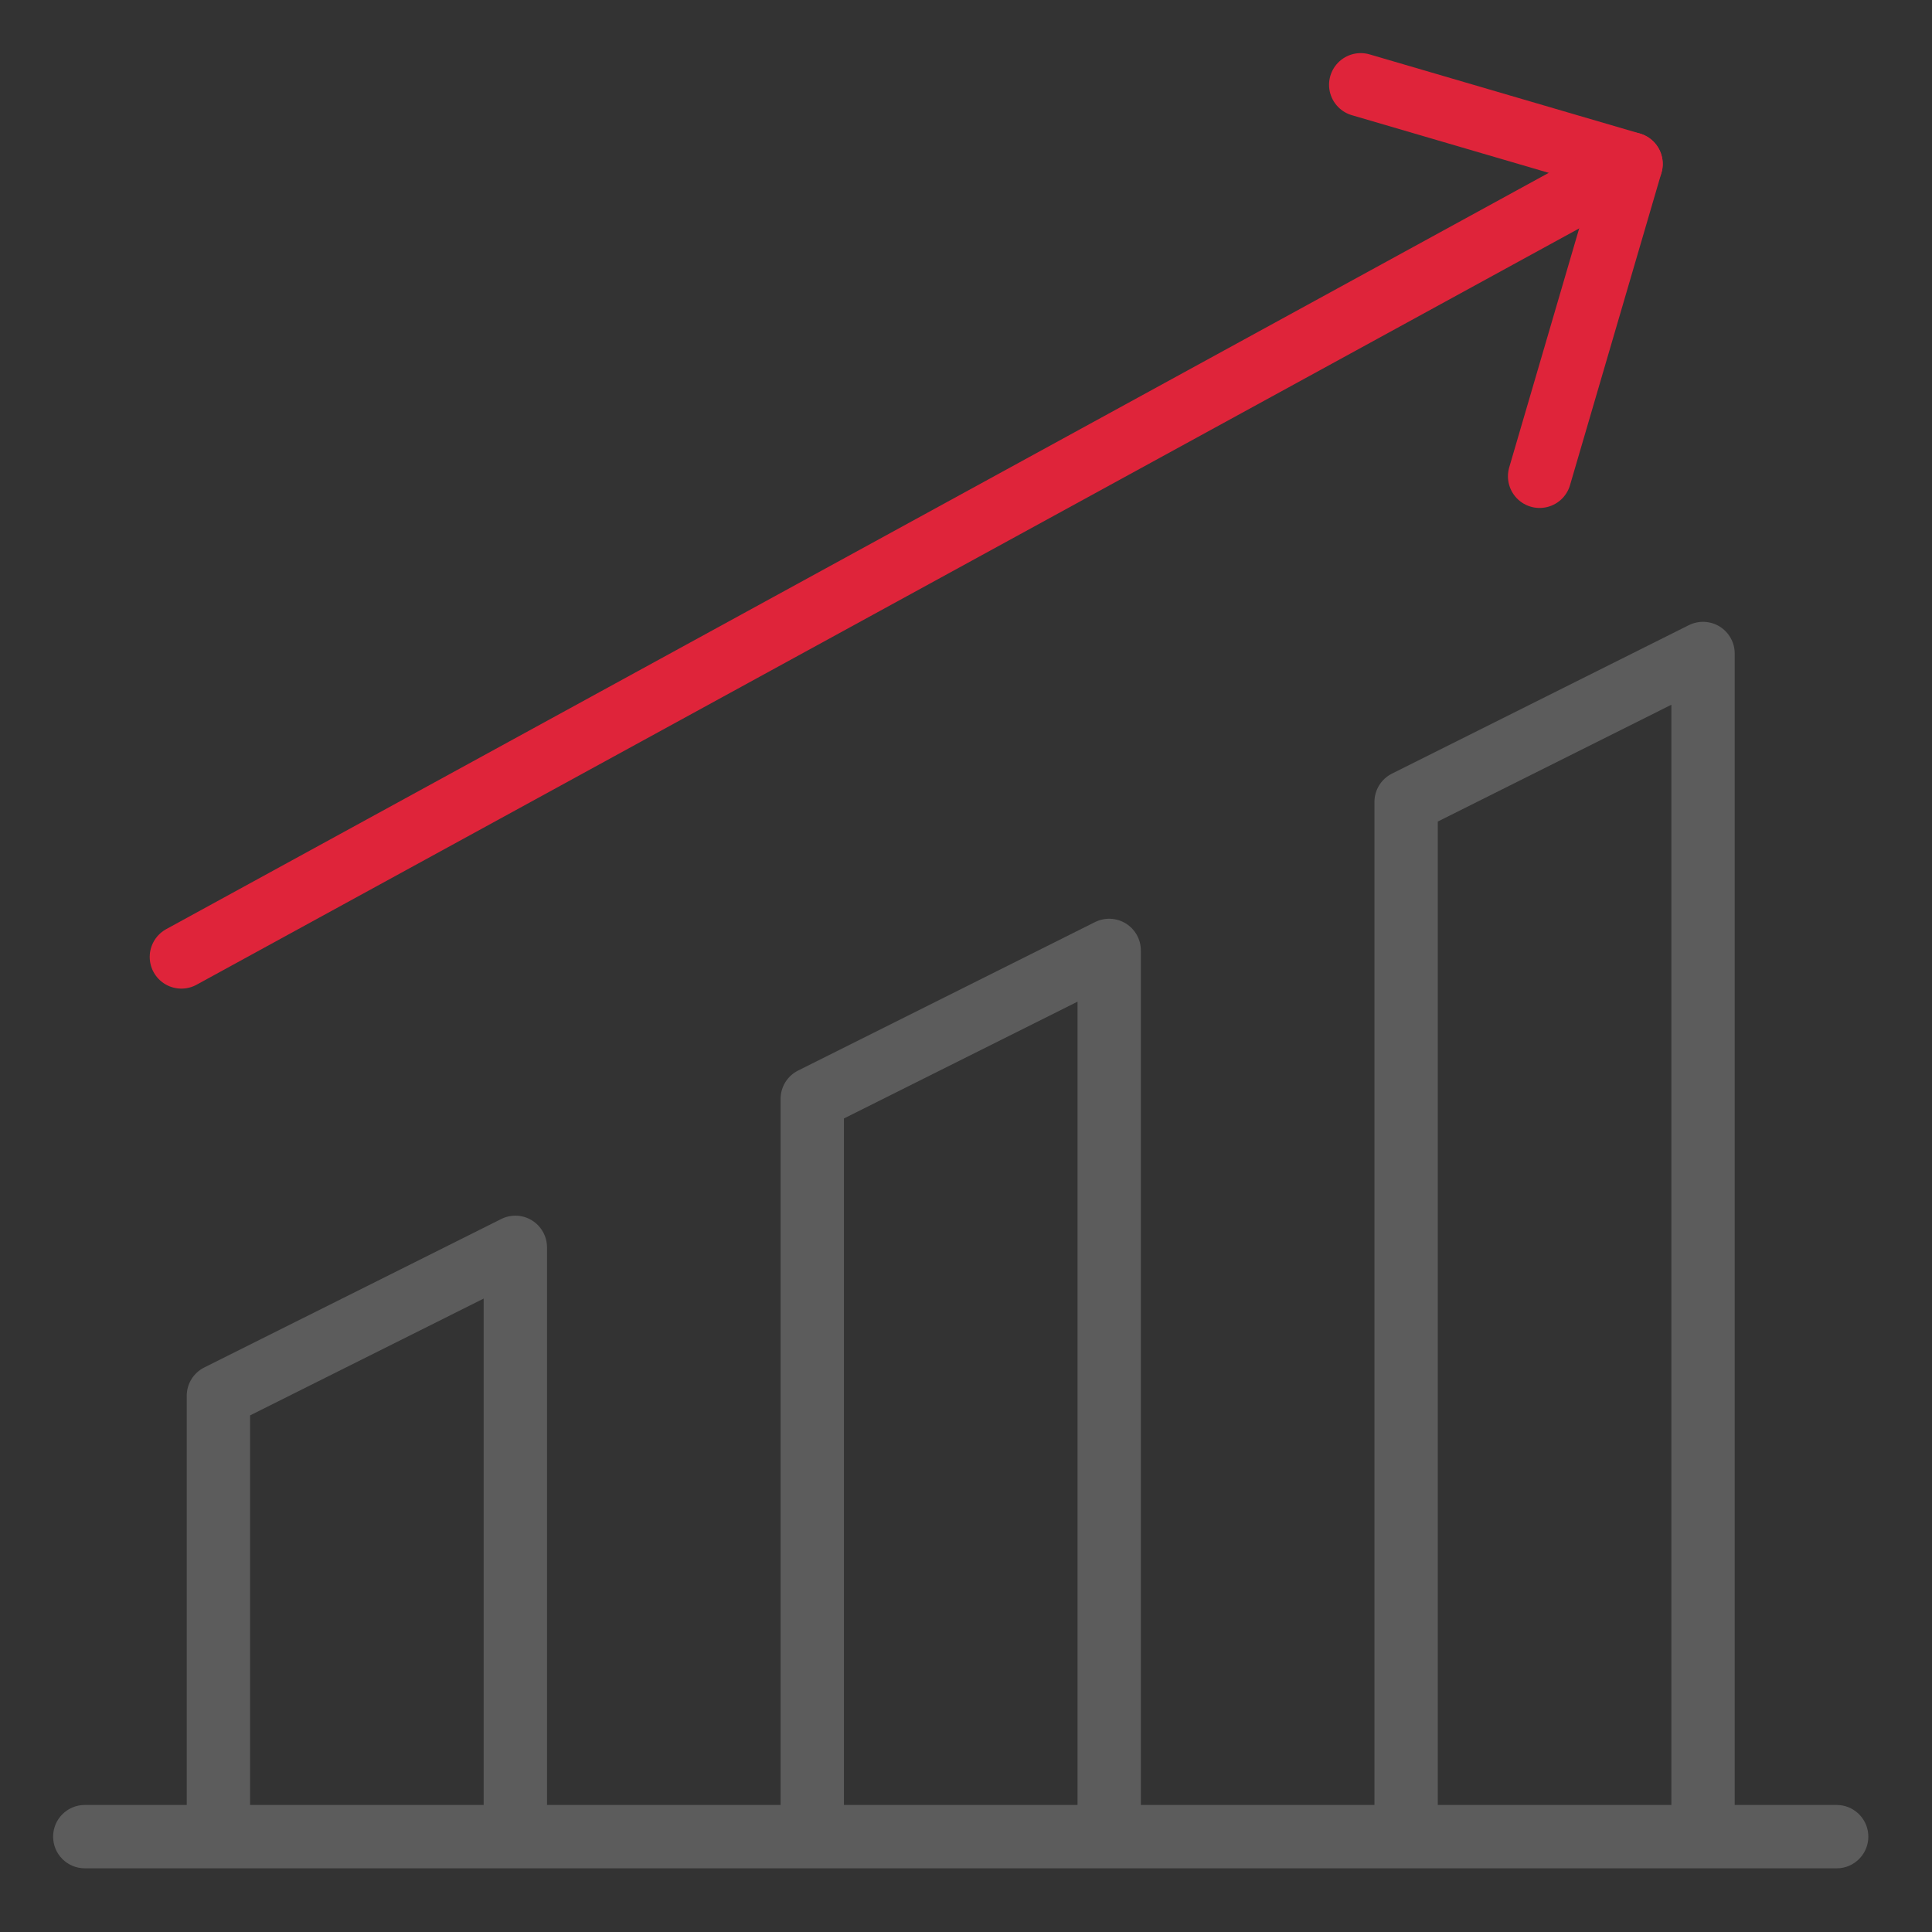 <svg width="61" height="61" viewBox="0 0 61 61" fill="none" xmlns="http://www.w3.org/2000/svg">
<rect x="0" y="0" width="61" height="61" fill="#333333" stroke="none"/>
<mask id="mask0_2084_385" style="mask-type:luminance" maskUnits="userSpaceOnUse" x="0" y="0" width="61" height="61">
<path d="M0.333 0.333H60.334V60.333H0.333V0.333Z" fill="white"/>
</mask>
<g mask="url(#mask0_2084_385)">
<path d="M58.092 58.985C58.596 58.933 58.99 58.507 58.99 57.989C58.99 57.472 58.596 57.046 58.092 56.994L57.99 56.989H54.771V20.633C54.771 20.287 54.591 19.965 54.296 19.782C54.002 19.601 53.634 19.584 53.324 19.738L43.949 24.426C43.61 24.595 43.396 24.942 43.396 25.321V56.989H36.021V30.008C36.021 29.662 35.841 29.34 35.546 29.157C35.252 28.976 34.884 28.959 34.574 29.113L25.199 33.801C24.86 33.97 24.646 34.317 24.646 34.696V56.989H17.271V39.383C17.271 39.037 17.091 38.715 16.796 38.532C16.502 38.35 16.134 38.334 15.824 38.489L6.449 43.176C6.11 43.345 5.896 43.692 5.896 44.071V56.989H2.677C2.125 56.989 1.677 57.437 1.677 57.989C1.677 58.542 2.125 58.989 2.677 58.989H57.99L58.092 58.985ZM45.396 25.939L52.771 22.251V56.989H45.396V25.939ZM26.646 35.314L34.021 31.626V56.989H26.646V35.314ZM7.896 44.689L15.271 41.001V56.989H7.896V44.689Z" fill="white" fill-opacity="0.2"/>
<path d="M42.963 2.677L51.498 5.176L48.611 15.038" stroke="#DF243A" stroke-width="2" stroke-miterlimit="10" stroke-linecap="round" stroke-linejoin="round"/>
<path d="M51.498 5.176L5.727 30.214" stroke="#DF243A" stroke-width="2" stroke-miterlimit="10" stroke-linecap="round" stroke-linejoin="round"/>
</g>
</svg>
